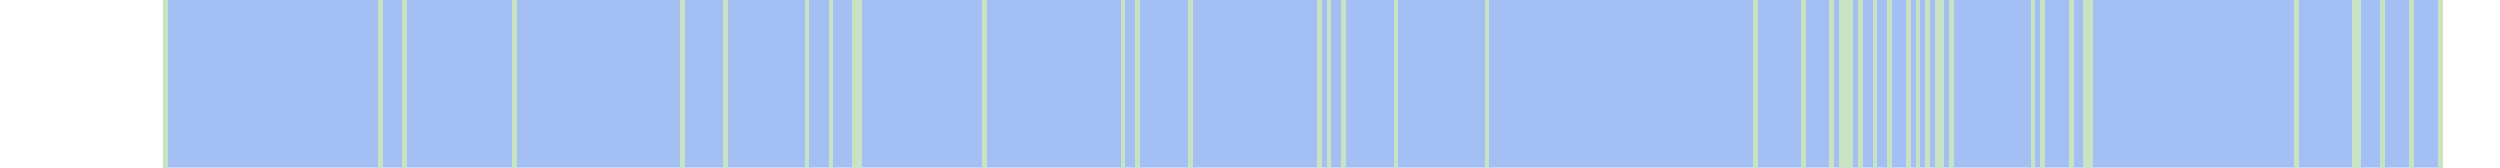<svg viewBox="0 0 522 35" shape-rendering="crispEdges" xmlns="http://www.w3.org/2000/svg">
  <rect y="0" x="34" width="476" height="35" fill="#a3bff4" />
  <rect y="0" x="34" width="1" height="35" fill="#c8e3c2" />
  <rect y="0" x="79" width="1" height="35" fill="#c8e3c2" />
  <rect y="0" x="84" width="1" height="35" fill="#c8e3c2" />
  <rect y="0" x="107" width="1" height="35" fill="#c8e3c2" />
  <rect y="0" x="142" width="1" height="35" fill="#c8e3c2" />
  <rect y="0" x="151" width="1" height="35" fill="#c8e3c2" />
  <rect y="0" x="168" width="1" height="35" fill="#c8e3c2" />
  <rect y="0" x="173" width="1" height="35" fill="#c8e3c2" />
  <rect y="0" x="178" width="1" height="35" fill="#c8e3c2" />
  <rect y="0" x="179" width="1" height="35" fill="#c8e3c2" />
  <rect y="0" x="205" width="1" height="35" fill="#c8e3c2" />
  <rect y="0" x="234" width="1" height="35" fill="#c8e3c2" />
  <rect y="0" x="237" width="1" height="35" fill="#c8e3c2" />
  <rect y="0" x="248" width="1" height="35" fill="#c8e3c2" />
  <rect y="0" x="275" width="1" height="35" fill="#c8e3c2" />
  <rect y="0" x="277" width="1" height="35" fill="#c8e3c2" />
  <rect y="0" x="280" width="1" height="35" fill="#c8e3c2" />
  <rect y="0" x="291" width="1" height="35" fill="#c8e3c2" />
  <rect y="0" x="310" width="1" height="35" fill="#c8e3c2" />
  <rect y="0" x="366" width="1" height="35" fill="#c8e3c2" />
  <rect y="0" x="376" width="1" height="35" fill="#c8e3c2" />
  <rect y="0" x="382" width="1" height="35" fill="#c8e3c2" />
  <rect y="0" x="384" width="1" height="35" fill="#c8e3c2" />
  <rect y="0" x="385" width="1" height="35" fill="#c8e3c2" />
  <rect y="0" x="386" width="1" height="35" fill="#c8e3c2" />
  <rect y="0" x="388" width="1" height="35" fill="#c8e3c2" />
  <rect y="0" x="391" width="1" height="35" fill="#c8e3c2" />
  <rect y="0" x="394" width="1" height="35" fill="#c8e3c2" />
  <rect y="0" x="398" width="1" height="35" fill="#c8e3c2" />
  <rect y="0" x="400" width="1" height="35" fill="#c8e3c2" />
  <rect y="0" x="402" width="1" height="35" fill="#c8e3c2" />
  <rect y="0" x="404" width="1" height="35" fill="#c8e3c2" />
  <rect y="0" x="405" width="1" height="35" fill="#c8e3c2" />
  <rect y="0" x="407" width="1" height="35" fill="#c8e3c2" />
  <rect y="0" x="424" width="1" height="35" fill="#c8e3c2" />
  <rect y="0" x="426" width="1" height="35" fill="#c8e3c2" />
  <rect y="0" x="432" width="1" height="35" fill="#c8e3c2" />
  <rect y="0" x="435" width="1" height="35" fill="#c8e3c2" />
  <rect y="0" x="436" width="1" height="35" fill="#c8e3c2" />
  <rect y="0" x="479" width="1" height="35" fill="#c8e3c2" />
  <rect y="0" x="491" width="1" height="35" fill="#c8e3c2" />
  <rect y="0" x="492" width="1" height="35" fill="#c8e3c2" />
  <rect y="0" x="497" width="1" height="35" fill="#c8e3c2" />
  <rect y="0" x="503" width="1" height="35" fill="#c8e3c2" />
  <rect y="0" x="509" width="1" height="35" fill="#c8e3c2" />
</svg>
